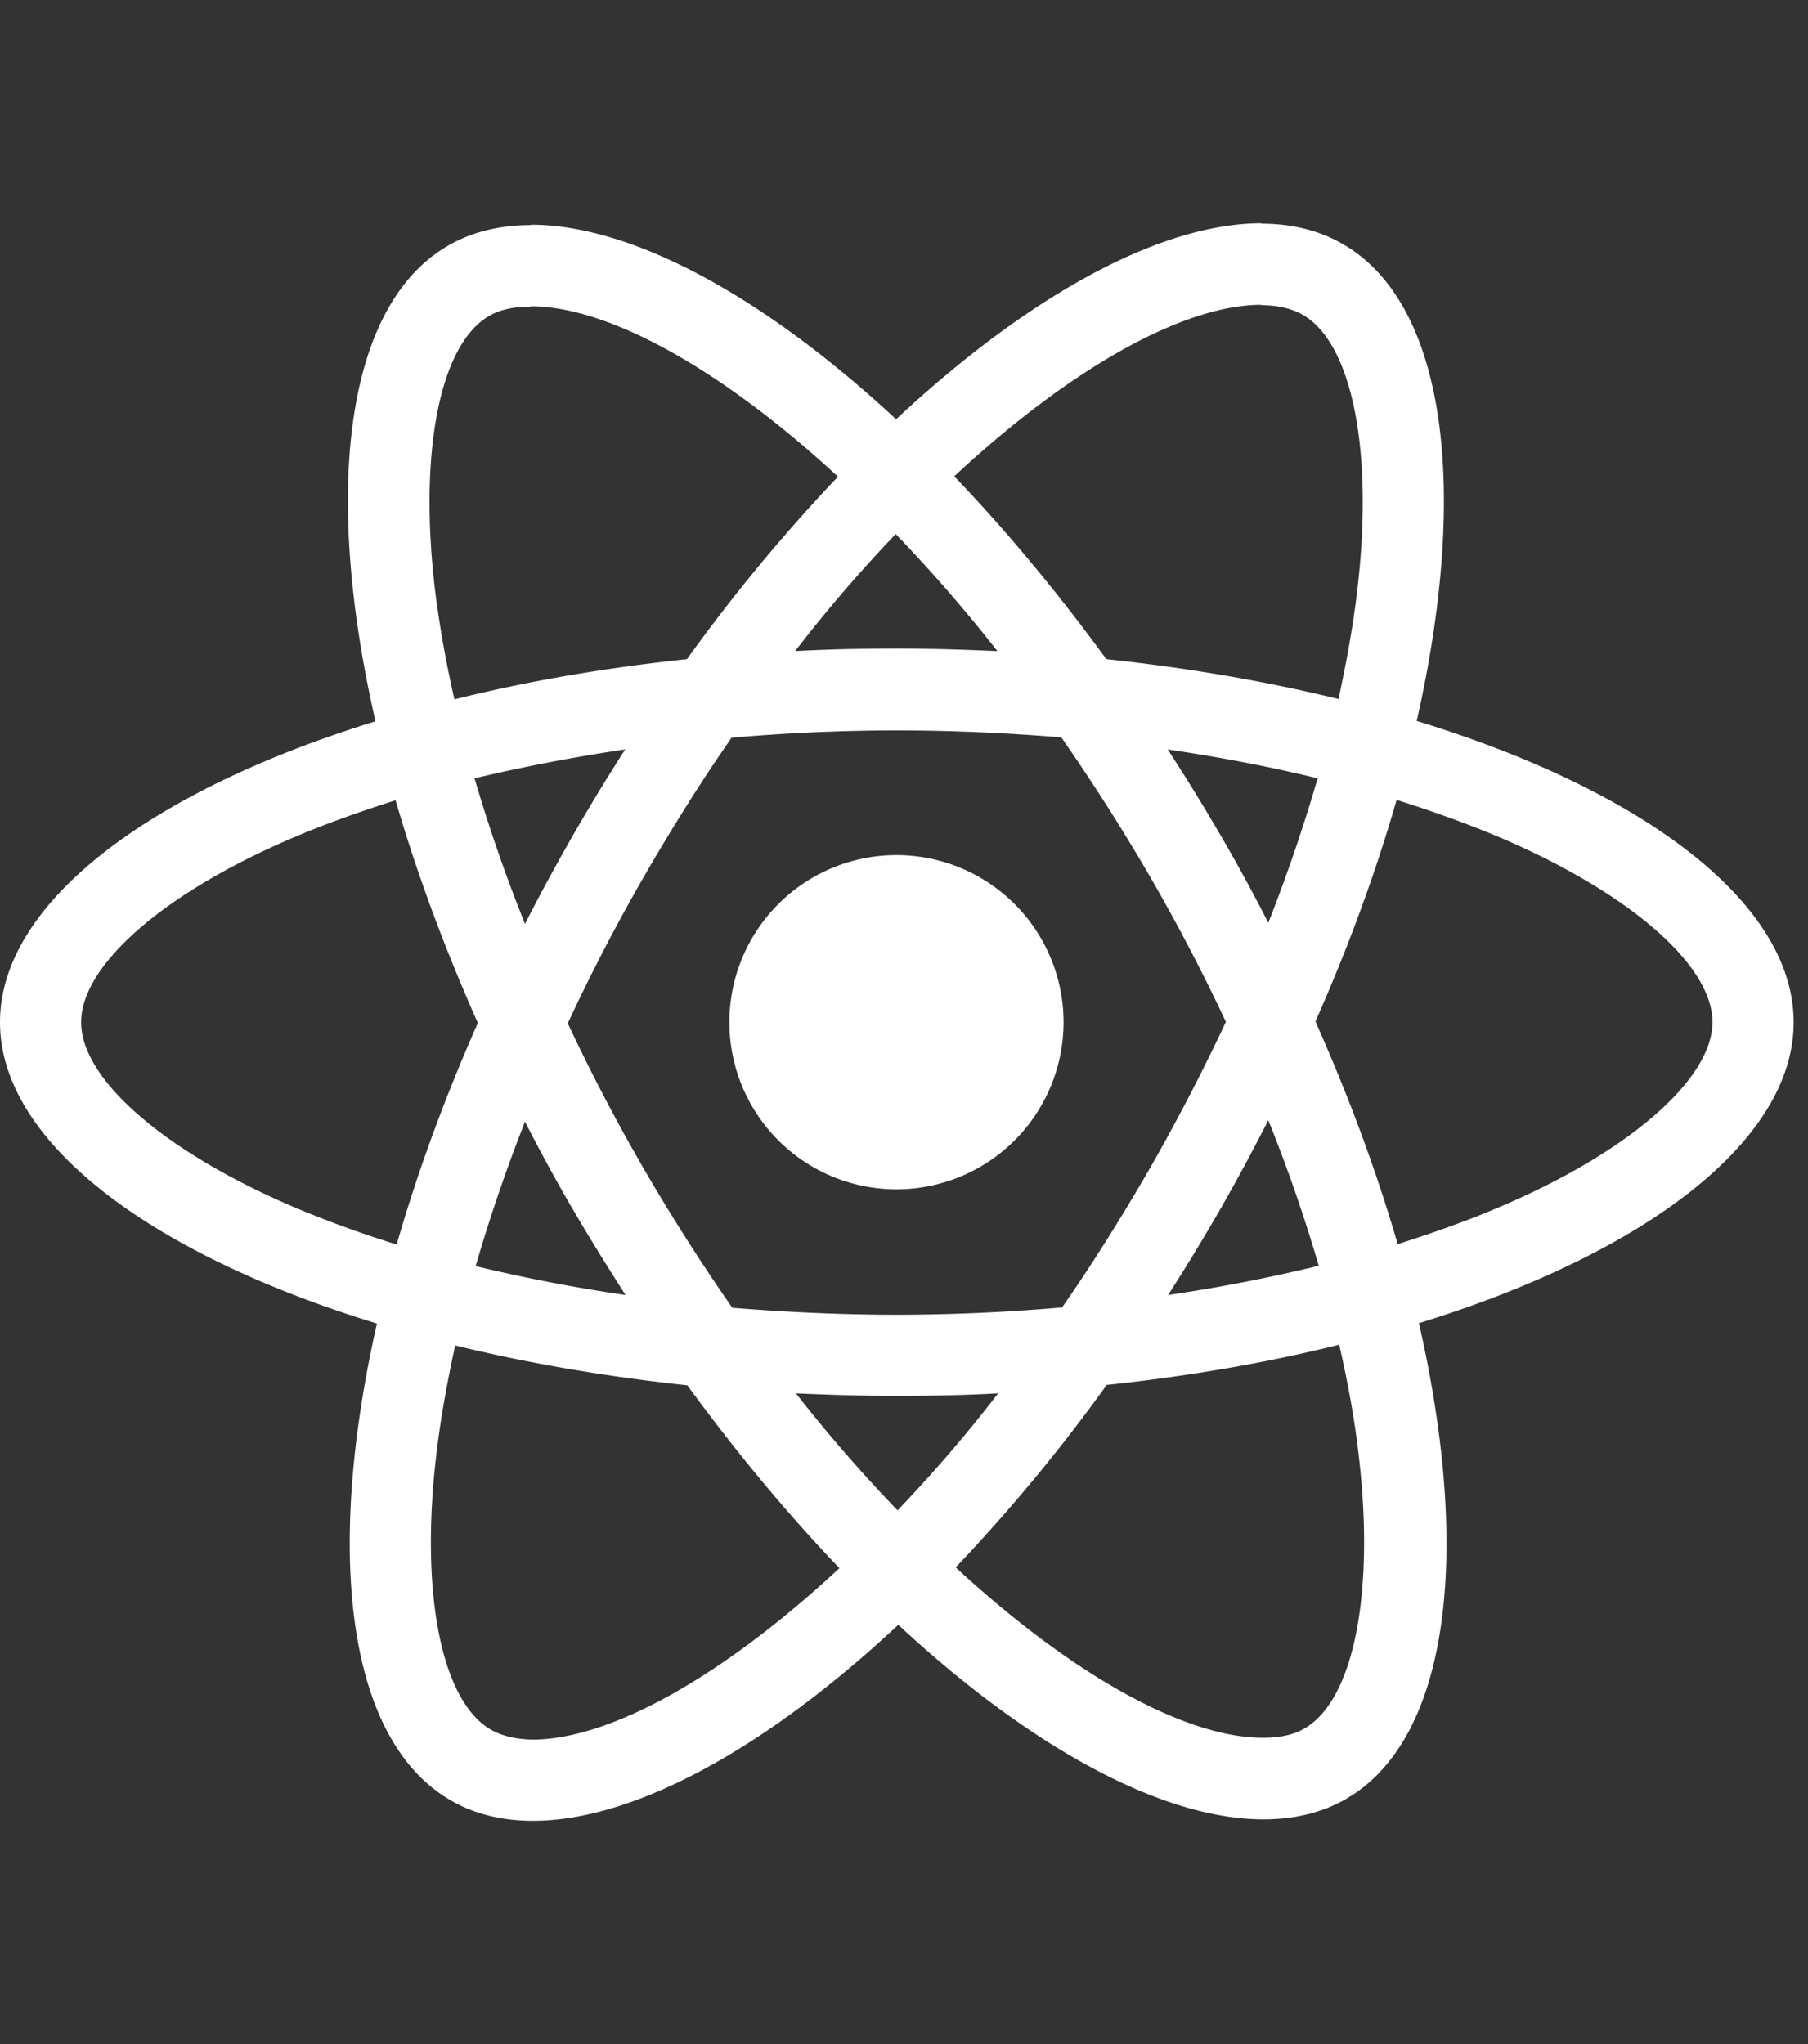 <svg width="92" height="104" fill="none" xmlns="http://www.w3.org/2000/svg"><rect width="100%" height="100%" fill="#333333" stroke="none"/><g clip-path="url(#clip0)" fill="#fff"><path d="M91.27 52.01c0-6.047-7.571-11.777-19.18-15.33 2.679-11.832 1.488-21.246-3.758-24.26-1.21-.707-2.623-1.041-4.167-1.041v4.148c.855 0 1.544.168 2.12.484 2.53 1.45 3.628 6.976 2.772 14.083-.204 1.749-.54 3.59-.948 5.47-3.647-.894-7.628-1.582-11.814-2.028-2.511-3.442-5.116-6.568-7.739-9.302 6.065-5.637 11.758-8.726 15.627-8.726V11.36c-5.116 0-11.813 3.646-18.585 9.971-6.772-6.288-13.47-9.897-18.585-9.897v4.149c3.85 0 9.562 3.07 15.627 8.67a87.864 87.864 0 00-7.683 9.283c-4.205.446-8.186 1.134-11.832 2.046a56.108 56.108 0 01-.968-5.395c-.874-7.107.205-12.632 2.716-14.102.558-.335 1.284-.484 2.14-.484v-4.148c-1.563 0-2.977.335-4.205 1.042-5.227 3.014-6.4 12.409-3.702 24.203C7.535 40.27 0 45.982 0 52.01c0 6.047 7.572 11.776 19.18 15.33-2.678 11.832-1.488 21.245 3.759 24.26 1.209.706 2.623 1.041 4.185 1.041 5.116 0 11.814-3.646 18.586-9.972 6.771 6.288 13.469 9.898 18.585 9.898 1.563 0 2.977-.335 4.204-1.042 5.228-3.014 6.4-12.409 3.703-24.204 11.534-3.553 19.068-9.283 19.068-15.31zM67.048 39.6a83.772 83.772 0 01-2.511 7.349 88.06 88.06 0 00-2.437-4.465 100.682 100.682 0 00-2.68-4.353c2.642.39 5.191.874 7.628 1.47zm-8.52 19.814c-1.451 2.511-2.94 4.892-4.484 7.106a96.778 96.778 0 01-8.409.372c-2.809 0-5.618-.13-8.371-.353a102.548 102.548 0 01-4.503-7.07 96.907 96.907 0 01-3.87-7.404 97.031 97.031 0 013.852-7.423c1.45-2.511 2.94-4.893 4.483-7.107a96.778 96.778 0 018.41-.372c2.808 0 5.618.13 8.37.354a102.575 102.575 0 014.503 7.07 96.96 96.96 0 013.87 7.404 104.228 104.228 0 01-3.851 7.423zm6.009-2.419a79.715 79.715 0 012.567 7.404 83.506 83.506 0 01-7.665 1.489 102.798 102.798 0 002.68-4.41 105.694 105.694 0 002.418-4.483zm-18.865 19.85a76.697 76.697 0 01-5.171-5.953c1.674.075 3.385.13 5.116.13 1.748 0 3.479-.037 5.172-.13a72.597 72.597 0 01-5.117 5.953zm-13.84-10.957a83.958 83.958 0 01-7.628-1.47 83.772 83.772 0 012.511-7.349 88.06 88.06 0 002.437 4.465 123.24 123.24 0 002.68 4.354zm13.747-38.715a76.713 76.713 0 015.172 5.953c-1.674-.074-3.386-.13-5.116-.13-1.749 0-3.479.037-5.172.13a72.63 72.63 0 015.116-5.953zM31.813 38.131a102.798 102.798 0 00-5.098 8.874 79.715 79.715 0 01-2.567-7.405 90.36 90.36 0 017.665-1.47zM14.976 61.423C8.39 58.613 4.13 54.93 4.13 52.009c0-2.92 4.26-6.623 10.846-9.413 1.6-.689 3.349-1.303 5.153-1.88 1.06 3.647 2.456 7.442 4.186 11.33-1.711 3.87-3.088 7.647-4.13 11.274a56.545 56.545 0 01-5.209-1.897zm10.009 26.585c-2.53-1.451-3.628-6.977-2.772-14.084.205-1.748.54-3.59.949-5.469 3.646.893 7.627 1.581 11.813 2.028 2.512 3.441 5.116 6.567 7.74 9.302-6.065 5.637-11.758 8.725-15.628 8.725-.837-.019-1.544-.186-2.102-.502zm44.128-14.176c.875 7.106-.204 12.632-2.716 14.101-.558.335-1.284.484-2.14.484-3.85 0-9.562-3.07-15.627-8.67a87.854 87.854 0 007.684-9.283c4.204-.446 8.185-1.135 11.832-2.046.428 1.879.763 3.683.967 5.413zm7.163-12.41c-1.6.69-3.349 1.303-5.153 1.88-1.061-3.647-2.456-7.442-4.186-11.33 1.711-3.87 3.088-7.646 4.13-11.274 1.841.577 3.59 1.21 5.227 1.898 6.586 2.809 10.846 6.492 10.846 9.413-.018 2.921-4.278 6.623-10.864 9.414z"/><path d="M45.617 60.511a8.502 8.502 0 100-17.004 8.502 8.502 0 000 17.004z"/></g><defs><clipPath id="clip0"><path fill="#fff" d="M0 0h91.27v104H0z"/></clipPath></defs></svg>